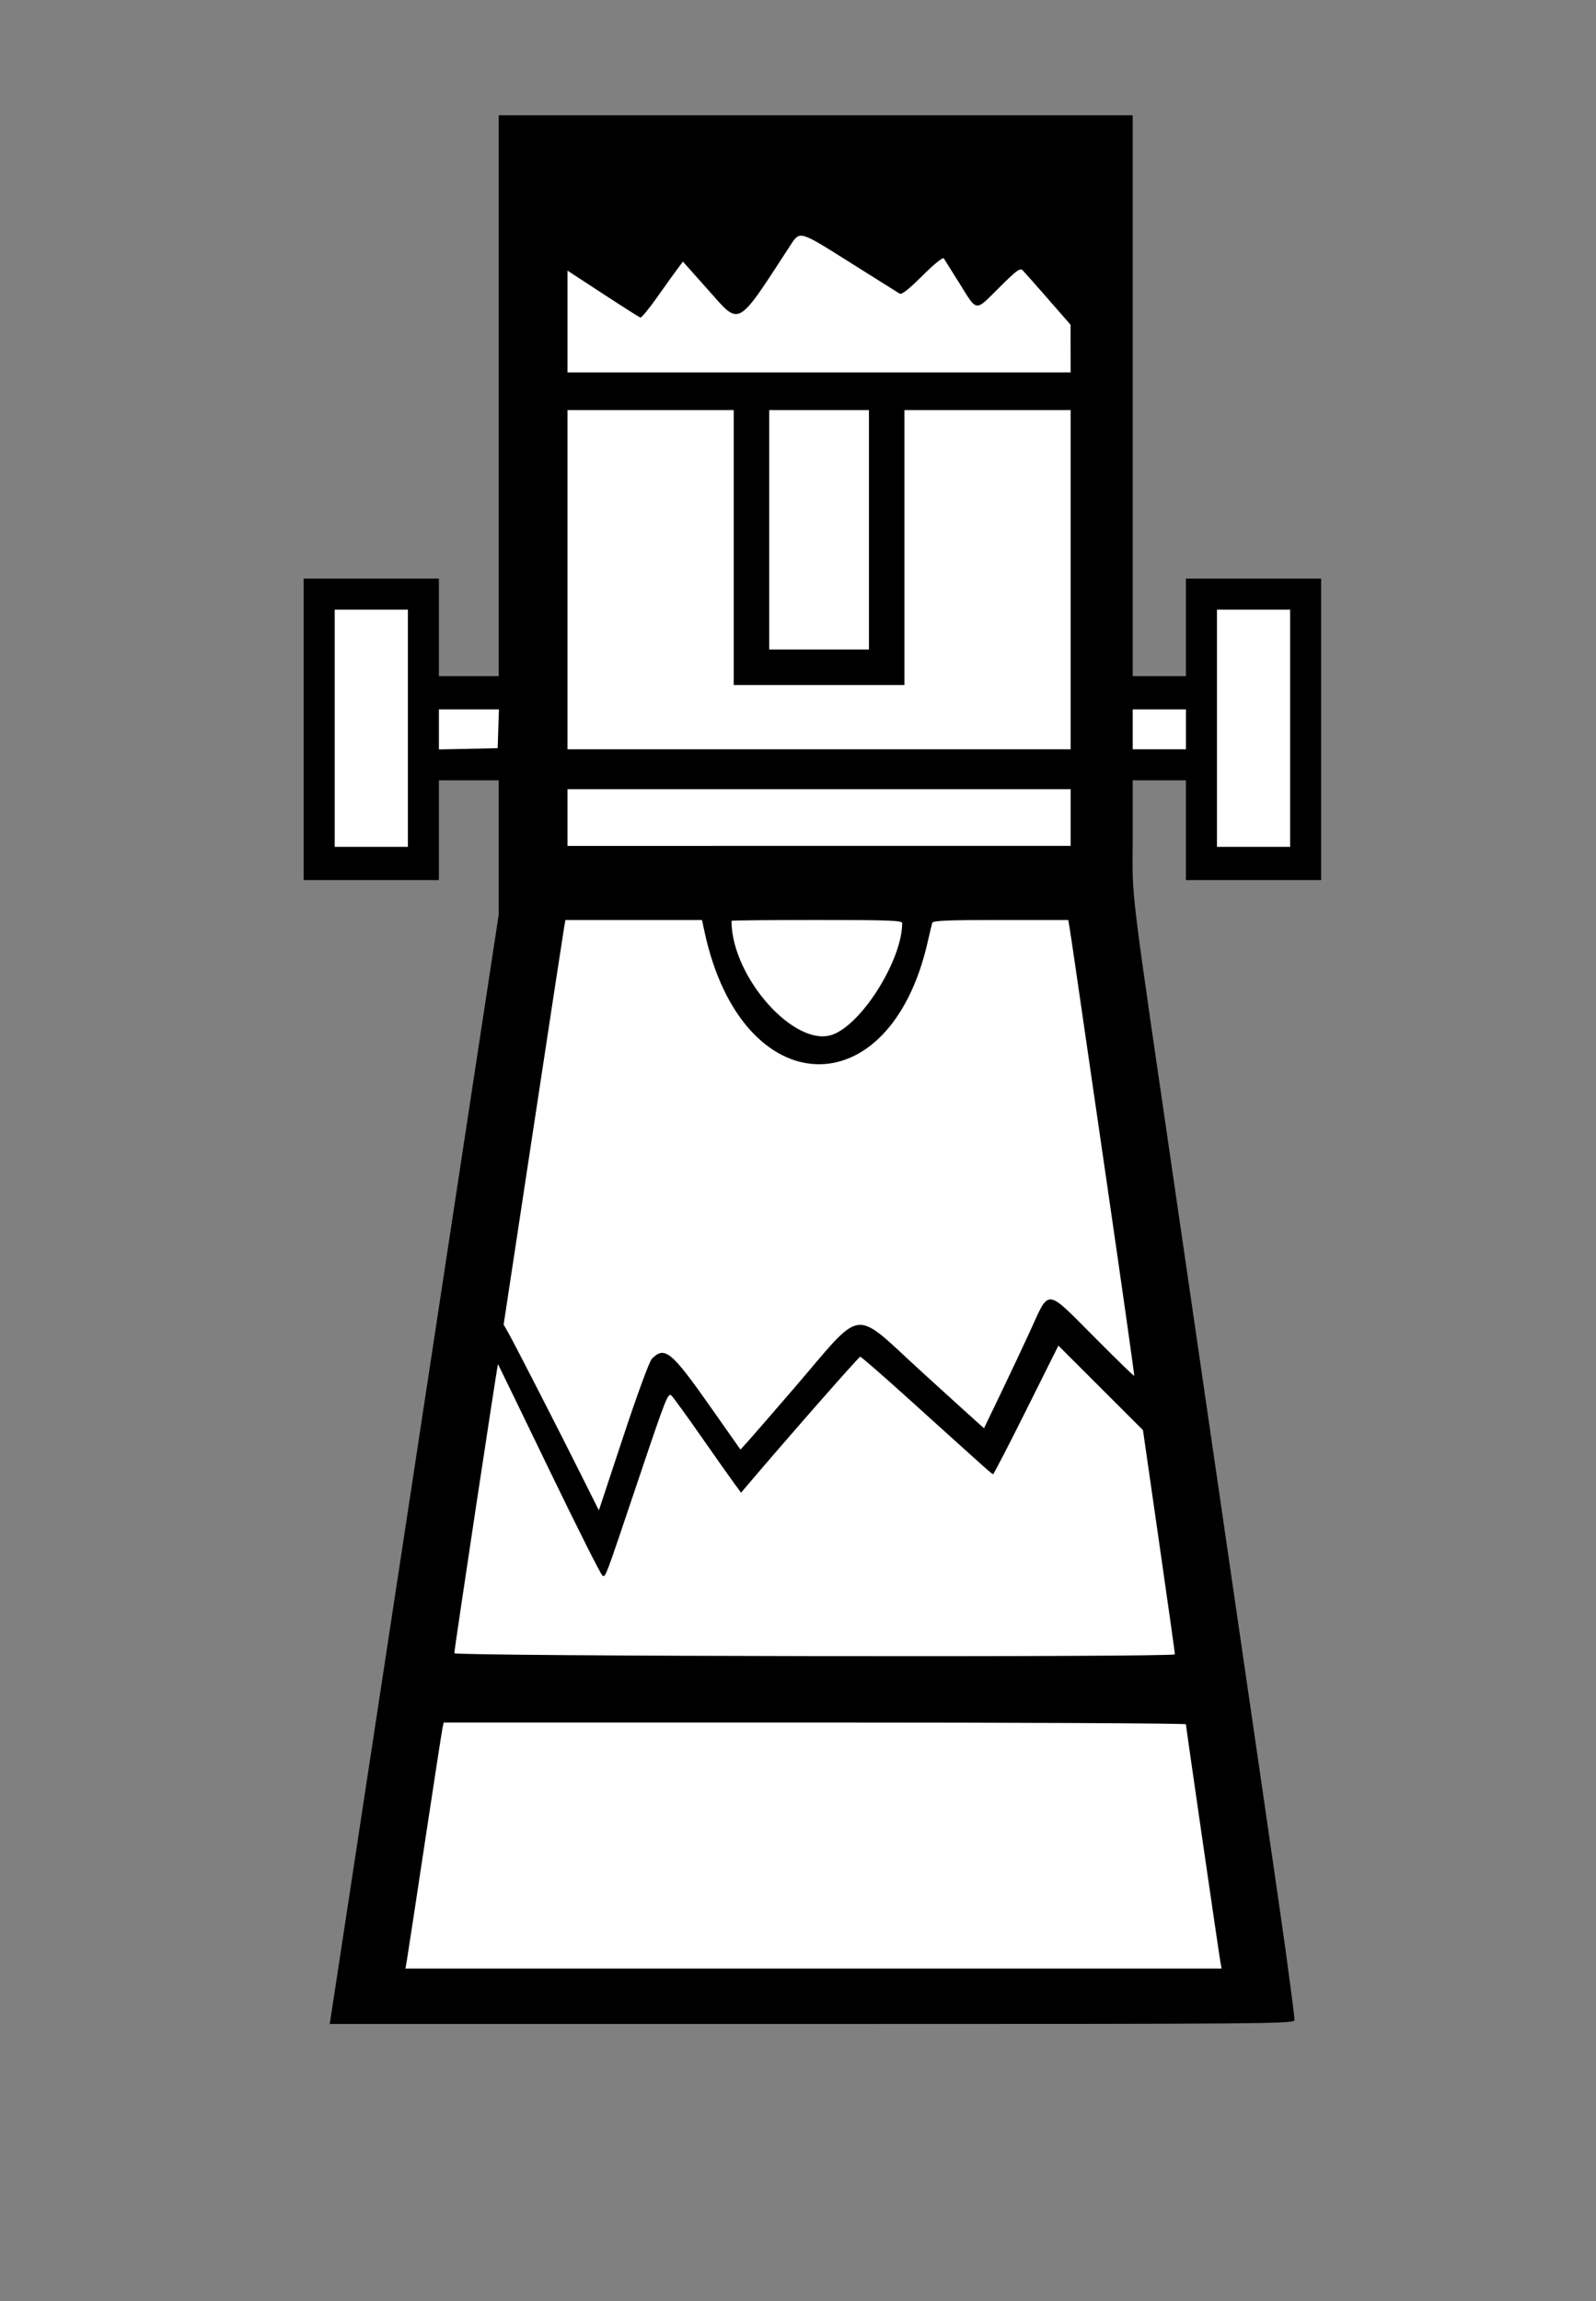 <?xml version="1.0" encoding="UTF-8"?>
<svg width="720" height="1038" version="1.1" viewBox="0 0 720 1038" xmlns="http://www.w3.org/2000/svg" xmlns:cc="http://creativecommons.org/ns#" xmlns:dc="http://purl.org/dc/elements/1.1/" xmlns:rdf="http://www.w3.org/1999/02/22-rdf-syntax-ns#">
 <rect x="0" y="0" width="720" height="1038" fill="#808080" stroke="none"/>
 <path d="m158.75 893.9 415.2 6.106-80.598-553.19 48.542-2.748 1.832 44.878 47.931 0.916 0.305-119.98-48.236-0.916-2.748 42.741-39.383-1.221-7.675-239.68-259.05 10.362 5.181 232.28-45.734-2.051-3.486-42.419-47.061 0.864 0.864 114.85 45.766 4.317 3.022-46.197 44.902 2.159z" fill="#fff"/>
 <path d="m149.32 909.25c0.324-2.062 1.481-9.6 2.572-16.75 13.188-86.407 18.362-120.37 32.598-214 9.116-59.95 21.958-144.32 28.539-187.5l11.966-78.5-3.1e-4 -30.25-3e-4 -30.25h-27v45h-61v-136h61v44h27v-253h286v253h24v-44h61v136h-61v-45h-24v26.329c0 30.019-2.194 12.188 21.493 174.67 33.394 229.07 46.503 319.28 47.444 326.5 0.573 4.4 1.718 12.95 2.544 19 0.826 6.05 1.506 11.788 1.51 12.75 8e-3 1.661-11.019 1.75-217.62 1.75h-217.63zm401.2-24.5c-0.818-4.676-15.522-105.99-15.522-106.95 0-0.441-75.339-0.803-167.42-0.803h-167.42l-0.576 2.75c-0.317 1.512-3.941 25.025-8.053 52.25s-7.735 50.962-8.049 52.75l-0.572 3.25h368.18zm-20.483-138.5c0.022-0.412-3.212-23.338-7.187-50.946l-7.226-50.196-38.151-38.113-14.474 29.003c-7.961 15.952-14.705 28.994-14.988 28.982-0.523-0.021-2.061-1.392-38.389-34.229-11.409-10.312-21.111-18.75-21.561-18.75-0.629 0-33.616 37.582-51.276 58.417l-2.473 2.917-3.241-4.417c-1.782-2.429-8.424-11.842-14.758-20.917-6.335-9.075-12.301-17.316-13.259-18.314-1.663-1.732-2.337-0.042-14.973 37.5-15.383 45.706-14.777 44.083-16.261 43.588-0.631-0.21-11.462-21.733-24.07-47.829-12.608-26.095-23.001-47.524-23.095-47.619-0.241-0.243-19.746 128.9-19.698 130.42 0.044 1.41 325 1.909 325.08 0.5zm-235.95-133.34c5.846-5.846 8.764-3.423 26.826 22.288l13.137 18.7 3.782-4.2c2.08-2.31 11.141-12.75 20.137-23.2 32.368-37.602 25.894-36.791 58.267-7.304 12.864 11.717 24.357 22.146 25.54 23.176l2.151 1.872 7.631-15.872c4.197-8.73 10.104-21.272 13.128-27.872 8.953-19.546 6.637-19.812 29.764 3.412 9.323 9.362 17.075 16.896 17.228 16.743 0.153-0.153-5.317-38.725-12.156-85.716-6.839-46.991-13.346-91.738-14.461-99.438s-2.28-15.462-2.589-17.25l-0.563-3.25h-30.486c-23.524 0-30.571 0.285-30.858 1.25-0.205 0.688-1.142 4.625-2.084 8.75-17.235 75.502-83.78 72.689-100.55-4.25l-1.253-5.75h-61.591l-0.584 3.25c-0.321 1.788-6.596 42.849-13.943 91.247l-13.358 87.997 2.267 4.003c2.816 4.972 22.682 43.742 33.002 64.408l7.693 15.405 11.004-33.243c6.378-19.269 11.808-34.047 12.916-35.155zm81.596-146.24c13.341-4.919 31.316-33.782 31.316-50.286 0-1.16-6.323-1.388-38.5-1.388-21.175 0-38.5 0.175-38.5 0.388 0 25.358 28.68 57.555 45.684 51.286zm-191.68-138.17v-53.5h-33v107h33zm299 40.282v-12.782h-227v25.575l227-0.01v-12.782zm99-40.282v-53.5h-33v107h33zm-357.21 0.25 0.289-8.75h-27.078v18.058l26.5-0.558zm258.21-67.25v-76.5h-75v124h-77v-124h-75v153h227zm52 67.5v-9h-24v18h24zm-143-90v-54h-45v108h45zm90.981-81.75-0.019-10.75-10.04-11.5c-5.522-6.325-10.692-12.163-11.489-12.972-1.272-1.292-2.599-0.328-10.835 7.875-10.871 10.826-9.627 10.972-17.761-2.085-3.485-5.594-6.661-10.655-7.057-11.245-0.435-0.649-4.247 2.434-9.645 7.801-6.189 6.154-9.34 8.63-10.28 8.079-0.746-0.438-10.876-6.795-22.512-14.129-22.979-14.482-22.442-14.332-26.889-7.501-24.355 37.409-22.411 36.343-36.797 20.185l-11.567-12.993-2.439 3.243c-1.341 1.784-5.46 7.518-9.152 12.743s-7.108 9.39-7.59 9.255c-0.482-0.135-8.084-4.956-16.893-10.714l-16.016-10.47v45.928h227l-0.019-10.75z"/>
</svg>
